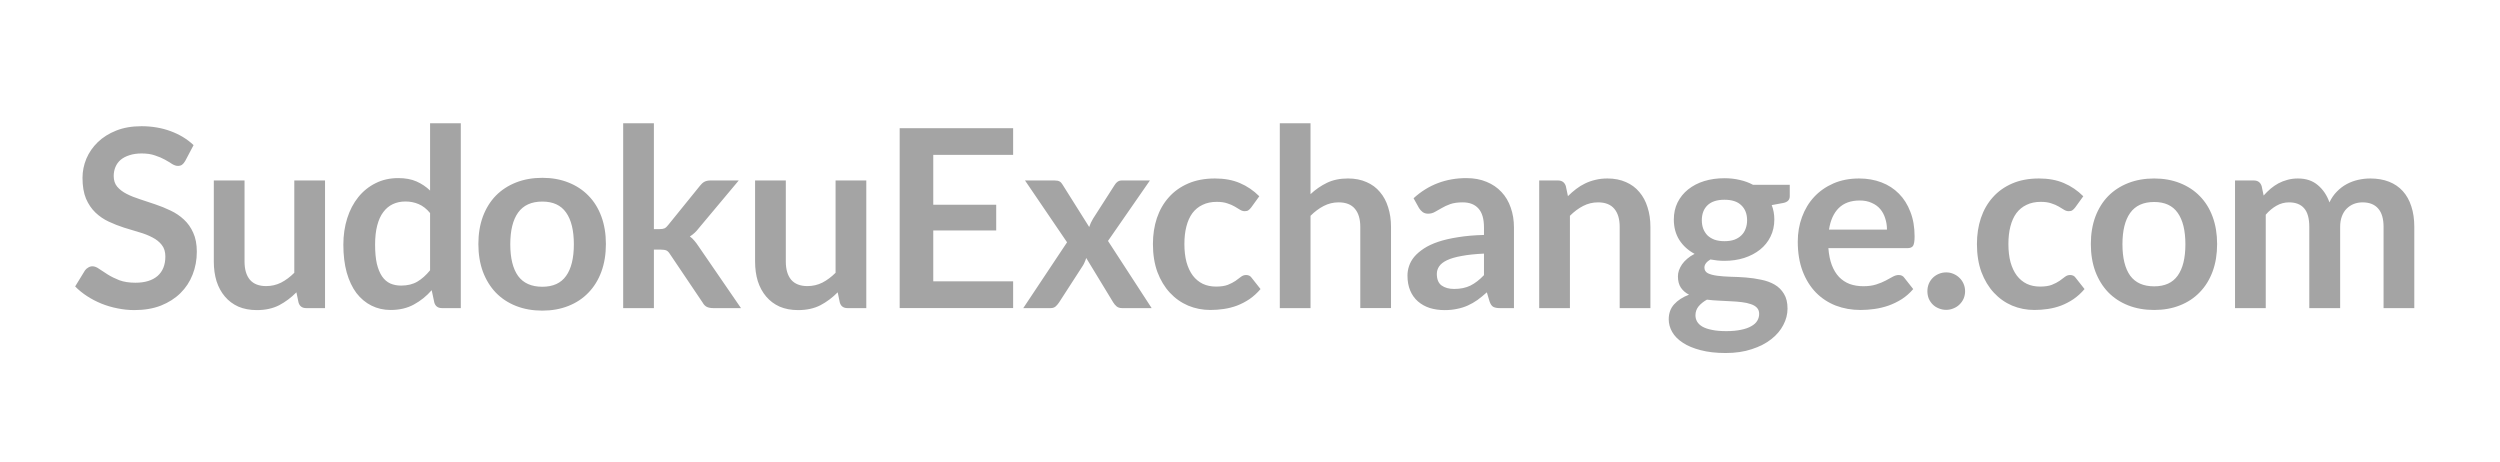 <?xml version="1.0" encoding="UTF-8" standalone="no"?>
<svg
   xmlns:dc="http://purl.org/dc/elements/1.1/"
   xmlns:cc="http://creativecommons.org/ns#"
   xmlns:rdf="http://www.w3.org/1999/02/22-rdf-syntax-ns#"
   xmlns:svg="http://www.w3.org/2000/svg"
   xmlns="http://www.w3.org/2000/svg"
   id="svg960"
   version="1.1"
   viewBox="0 0 650 120"
   height="120mm"
   width="650mm">
  <defs
     id="defs954" />
  <g
     transform="translate(445.022,-141.607)"
     id="layer1">
    <path
       id="rect1641"
       d="m -333.203,173.647 v 17.499 c -1.035,-0.992 -2.21,-1.779 -3.526,-2.361 -1.315,-0.582 -2.901,-0.873 -4.755,-0.873 -2.178,0 -4.14,0.442 -5.887,1.326 -1.747,0.863 -3.245,2.07 -4.496,3.623 -1.251,1.553 -2.21,3.385 -2.879,5.499 -0.668,2.113 -1.003,4.399 -1.003,6.857 0,2.717 0.291,5.132 0.874,7.245 0.604,2.113 1.444,3.892 2.523,5.337 1.1,1.423 2.404,2.512 3.914,3.267 1.509,0.755 3.17,1.132 4.981,1.132 2.307,0 4.323,-0.474 6.049,-1.423 1.747,-0.949 3.289,-2.189 4.626,-3.72 l 0.679,3.202 c 0.28,0.97 0.949,1.456 2.005,1.456 h 4.884 v -48.065 z m 50.206,0 v 48.065 h 7.989 v -15.202 h 1.811 c 0.647,0 1.132,0.076 1.455,0.227 0.323,0.151 0.636,0.475 0.938,0.971 l 8.475,12.582 c 0.302,0.539 0.679,0.917 1.132,1.132 0.453,0.194 0.992,0.291 1.617,0.291 h 7.213 l -11.062,-16.108 c -0.323,-0.496 -0.668,-0.96 -1.035,-1.391 -0.345,-0.431 -0.744,-0.808 -1.197,-1.132 0.863,-0.518 1.661,-1.262 2.394,-2.232 l 10.318,-12.324 h -7.31 c -0.668,0 -1.218,0.119 -1.65,0.356 -0.41,0.237 -0.787,0.582 -1.132,1.035 l -8.248,10.188 c -0.323,0.431 -0.647,0.722 -0.971,0.873 -0.302,0.129 -0.722,0.194 -1.261,0.194 h -1.488 v -27.526 z m 170.722,0 v 48.065 h 7.989 v -24 c 1.078,-1.078 2.221,-1.93 3.429,-2.555 1.208,-0.625 2.501,-0.938 3.881,-0.938 1.898,0 3.31,0.561 4.237,1.682 0.927,1.1 1.391,2.663 1.391,4.69 v 21.121 h 7.989 v -21.121 c 0,-1.854 -0.248,-3.547 -0.744,-5.078 -0.474,-1.553 -1.186,-2.879 -2.135,-3.979 -0.927,-1.121 -2.092,-1.984 -3.493,-2.587 -1.402,-0.625 -3.008,-0.938 -4.819,-0.938 -2.092,0 -3.914,0.377 -5.467,1.132 -1.553,0.755 -2.976,1.736 -4.27,2.943 v -18.437 z m -295.998,0.776 c -2.458,0 -4.636,0.377 -6.534,1.132 -1.898,0.755 -3.493,1.757 -4.787,3.008 -1.294,1.251 -2.286,2.685 -2.976,4.302 -0.668,1.617 -1.003,3.278 -1.003,4.981 0,2.135 0.302,3.935 0.906,5.402 0.625,1.445 1.445,2.652 2.458,3.622 1.013,0.97 2.167,1.758 3.461,2.361 1.294,0.604 2.609,1.121 3.946,1.552 1.337,0.431 2.652,0.83 3.946,1.197 1.294,0.367 2.447,0.819 3.461,1.358 1.013,0.518 1.822,1.164 2.426,1.941 0.625,0.776 0.938,1.779 0.938,3.008 0,2.199 -0.679,3.892 -2.038,5.078 -1.359,1.164 -3.278,1.747 -5.758,1.747 -1.617,0 -3.008,-0.216 -4.173,-0.647 -1.143,-0.453 -2.146,-0.949 -3.008,-1.488 -0.863,-0.539 -1.606,-1.024 -2.232,-1.456 -0.625,-0.453 -1.207,-0.679 -1.747,-0.679 -0.388,0 -0.755,0.108 -1.1,0.323 -0.345,0.194 -0.625,0.442 -0.841,0.744 l -2.555,4.173 c 0.906,0.927 1.941,1.768 3.105,2.523 1.164,0.755 2.404,1.402 3.72,1.941 1.337,0.539 2.728,0.949 4.172,1.229 1.445,0.302 2.911,0.453 4.399,0.453 2.588,0 4.884,-0.388 6.889,-1.164 2.005,-0.798 3.698,-1.876 5.078,-3.235 1.402,-1.38 2.458,-2.987 3.17,-4.819 0.733,-1.854 1.099,-3.838 1.099,-5.952 0,-1.941 -0.312,-3.59 -0.938,-4.949 -0.604,-1.359 -1.413,-2.501 -2.426,-3.429 -1.013,-0.949 -2.167,-1.725 -3.461,-2.329 -1.294,-0.625 -2.62,-1.164 -3.979,-1.617 -1.358,-0.474 -2.685,-0.916 -3.979,-1.326 -1.294,-0.41 -2.447,-0.873 -3.461,-1.391 -1.013,-0.518 -1.833,-1.143 -2.458,-1.876 -0.604,-0.733 -0.906,-1.649 -0.906,-2.749 0,-0.863 0.151,-1.65 0.453,-2.361 0.302,-0.733 0.755,-1.359 1.359,-1.876 0.625,-0.518 1.391,-0.916 2.296,-1.197 0.906,-0.302 1.962,-0.453 3.17,-0.453 1.337,0 2.49,0.172 3.461,0.517 0.992,0.323 1.855,0.69 2.588,1.1 0.733,0.41 1.358,0.787 1.876,1.132 0.539,0.323 1.035,0.485 1.488,0.485 0.431,0 0.787,-0.097 1.067,-0.291 0.302,-0.216 0.582,-0.55 0.841,-1.003 l 2.167,-4.108 c -1.639,-1.553 -3.622,-2.76 -5.951,-3.623 -2.329,-0.863 -4.874,-1.294 -7.634,-1.294 z m 197.165,0.518 v 46.771 h 29.499 v -6.954 h -20.766 v -13.229 h 16.367 v -6.695 h -16.367 v -12.97 h 20.766 v -6.922 z m -92.912,12.898 c -2.504,0 -4.78,0.403 -6.827,1.209 -2.047,0.806 -3.8,1.949 -5.259,3.43 -1.437,1.481 -2.559,3.288 -3.365,5.422 -0.784,2.134 -1.176,4.519 -1.176,7.154 0,2.657 0.392,5.052 1.176,7.187 0.806,2.134 1.928,3.953 3.365,5.455 1.459,1.503 3.212,2.657 5.259,3.463 2.047,0.806 4.323,1.209 6.827,1.209 2.483,0 4.736,-0.403 6.762,-1.209 2.047,-0.806 3.789,-1.96 5.227,-3.463 1.459,-1.503 2.581,-3.321 3.365,-5.455 0.784,-2.134 1.176,-4.53 1.176,-7.187 0,-2.635 -0.392,-5.02 -1.176,-7.154 -0.784,-2.134 -1.905,-3.942 -3.365,-5.422 -1.437,-1.481 -3.18,-2.624 -5.227,-3.43 -2.025,-0.806 -4.279,-1.209 -6.762,-1.209 z m 240.303,0.073 c -5.369,0 -9.962,1.746 -13.779,5.24 l 1.423,2.555 c 0.237,0.388 0.55,0.733 0.938,1.035 0.388,0.28 0.863,0.421 1.423,0.421 0.647,0 1.229,-0.151 1.747,-0.453 0.539,-0.302 1.132,-0.636 1.779,-1.003 0.647,-0.388 1.391,-0.733 2.232,-1.035 0.863,-0.302 1.941,-0.453 3.235,-0.453 1.79,0 3.159,0.539 4.108,1.617 0.949,1.057 1.423,2.696 1.423,4.917 v 1.941 c -2.523,0.065 -4.765,0.259 -6.728,0.582 -1.962,0.302 -3.687,0.701 -5.175,1.197 -1.466,0.496 -2.706,1.078 -3.72,1.747 -1.013,0.668 -1.844,1.38 -2.491,2.135 -0.625,0.755 -1.078,1.553 -1.358,2.394 -0.28,0.819 -0.421,1.65 -0.421,2.491 -1.7e-5,1.488 0.237,2.792 0.712,3.914 0.474,1.121 1.143,2.059 2.005,2.814 0.863,0.755 1.887,1.326 3.073,1.714 1.186,0.367 2.48,0.55 3.882,0.55 1.186,0 2.264,-0.108 3.234,-0.323 0.992,-0.194 1.919,-0.485 2.782,-0.873 0.863,-0.388 1.693,-0.863 2.491,-1.423 0.798,-0.582 1.617,-1.251 2.458,-2.005 l 0.712,2.394 c 0.237,0.69 0.561,1.154 0.97,1.391 0.41,0.216 0.992,0.323 1.747,0.323 h 3.622 v -20.96 c 0,-1.876 -0.28,-3.601 -0.841,-5.175 -0.539,-1.574 -1.337,-2.922 -2.393,-4.043 -1.057,-1.143 -2.351,-2.027 -3.882,-2.652 -1.531,-0.647 -3.267,-0.97 -5.207,-0.97 z m 67.053,0.032 c -1.898,0 -3.655,0.248 -5.272,0.744 -1.596,0.496 -2.986,1.218 -4.172,2.167 -1.164,0.927 -2.081,2.059 -2.749,3.396 -0.647,1.315 -0.97,2.792 -0.97,4.431 0,2.027 0.474,3.795 1.423,5.305 0.97,1.509 2.296,2.717 3.978,3.622 -0.733,0.367 -1.369,0.787 -1.908,1.261 -0.539,0.453 -0.992,0.938 -1.358,1.456 -0.345,0.518 -0.615,1.046 -0.809,1.585 -0.173,0.518 -0.259,1.024 -0.259,1.52 0,1.229 0.259,2.221 0.776,2.976 0.518,0.755 1.219,1.359 2.103,1.811 -1.639,0.625 -2.933,1.466 -3.882,2.523 -0.927,1.035 -1.391,2.329 -1.391,3.882 0,1.143 0.302,2.242 0.906,3.299 0.604,1.057 1.52,1.984 2.749,2.782 1.229,0.819 2.771,1.466 4.625,1.941 1.854,0.496 4.032,0.744 6.534,0.744 2.544,0 4.809,-0.334 6.793,-1.003 2.005,-0.647 3.687,-1.509 5.046,-2.587 1.38,-1.078 2.426,-2.308 3.137,-3.688 0.733,-1.38 1.1,-2.803 1.1,-4.27 0,-1.574 -0.313,-2.857 -0.938,-3.849 -0.604,-1.013 -1.412,-1.811 -2.426,-2.394 -1.013,-0.582 -2.167,-1.003 -3.461,-1.261 -1.294,-0.28 -2.62,-0.474 -3.979,-0.582 -1.358,-0.108 -2.684,-0.173 -3.978,-0.194 -1.294,-0.043 -2.448,-0.13 -3.461,-0.259 -1.013,-0.129 -1.833,-0.345 -2.458,-0.647 -0.604,-0.323 -0.906,-0.82 -0.906,-1.488 0,-0.776 0.517,-1.477 1.552,-2.102 0.582,0.108 1.175,0.194 1.779,0.259 0.604,0.065 1.229,0.097 1.876,0.097 1.833,0 3.536,-0.248 5.11,-0.744 1.596,-0.518 2.976,-1.24 4.14,-2.167 1.164,-0.927 2.07,-2.048 2.717,-3.364 0.668,-1.337 1.003,-2.825 1.003,-4.464 0,-1.358 -0.226,-2.609 -0.679,-3.752 l 2.976,-0.55 c 1.143,-0.216 1.714,-0.798 1.714,-1.747 v -2.976 h -9.542 c -1.035,-0.561 -2.178,-0.981 -3.429,-1.262 -1.251,-0.302 -2.587,-0.453 -4.011,-0.453 z m -132.49,0.065 c -2.609,0 -4.917,0.431 -6.922,1.294 -2.005,0.863 -3.687,2.059 -5.046,3.59 -1.358,1.509 -2.394,3.31 -3.105,5.401 -0.69,2.07 -1.035,4.324 -1.035,6.76 0,2.717 0.388,5.143 1.164,7.278 0.798,2.113 1.876,3.903 3.235,5.369 1.358,1.466 2.944,2.588 4.755,3.364 1.811,0.755 3.741,1.132 5.79,1.132 1.164,0 2.329,-0.086 3.493,-0.259 1.186,-0.173 2.329,-0.464 3.428,-0.873 1.121,-0.431 2.2,-0.992 3.235,-1.682 1.035,-0.712 1.995,-1.585 2.879,-2.62 l -2.296,-2.911 c -0.323,-0.496 -0.809,-0.744 -1.456,-0.744 -0.496,0 -0.949,0.162 -1.358,0.485 -0.388,0.302 -0.852,0.647 -1.391,1.035 -0.539,0.367 -1.207,0.712 -2.005,1.035 -0.776,0.302 -1.801,0.453 -3.073,0.453 -1.272,0 -2.415,-0.237 -3.429,-0.712 -1.013,-0.496 -1.876,-1.208 -2.587,-2.135 -0.712,-0.949 -1.262,-2.113 -1.65,-3.493 -0.367,-1.38 -0.55,-2.954 -0.55,-4.722 0,-1.704 0.172,-3.224 0.518,-4.561 0.345,-1.359 0.862,-2.512 1.552,-3.461 0.712,-0.949 1.596,-1.671 2.653,-2.167 1.057,-0.518 2.286,-0.776 3.687,-0.776 1.1,0 2.016,0.129 2.749,0.388 0.755,0.237 1.402,0.517 1.941,0.841 0.539,0.302 1.003,0.582 1.391,0.841 0.388,0.237 0.787,0.356 1.197,0.356 0.431,0 0.755,-0.086 0.971,-0.259 0.237,-0.173 0.474,-0.41 0.712,-0.712 l 2.102,-2.911 c -1.488,-1.488 -3.17,-2.631 -5.046,-3.429 -1.854,-0.798 -4.021,-1.197 -6.501,-1.197 z m 102.051,0 c -1.121,0 -2.156,0.119 -3.105,0.356 -0.949,0.216 -1.844,0.528 -2.685,0.938 -0.819,0.388 -1.606,0.873 -2.361,1.456 -0.733,0.561 -1.434,1.175 -2.103,1.843 l -0.55,-2.62 c -0.323,-0.97 -1.003,-1.456 -2.038,-1.456 h -4.884 v 33.186 h 7.989 v -24 c 1.078,-1.078 2.221,-1.93 3.429,-2.555 1.208,-0.625 2.501,-0.938 3.881,-0.938 1.898,0 3.31,0.561 4.237,1.682 0.927,1.1 1.391,2.663 1.391,4.69 v 21.121 h 7.989 v -21.121 c 0,-1.854 -0.248,-3.547 -0.744,-5.078 -0.474,-1.553 -1.186,-2.879 -2.135,-3.979 -0.927,-1.121 -2.092,-1.984 -3.493,-2.587 -1.402,-0.625 -3.008,-0.938 -4.819,-0.938 z m 65.447,0 c -2.48,0 -4.711,0.431 -6.695,1.294 -1.962,0.863 -3.633,2.038 -5.014,3.526 -1.359,1.466 -2.405,3.202 -3.138,5.208 -0.733,1.984 -1.099,4.108 -1.099,6.372 0,2.911 0.421,5.477 1.261,7.698 0.841,2.199 1.994,4.054 3.461,5.563 1.466,1.488 3.191,2.62 5.175,3.396 1.984,0.755 4.129,1.132 6.437,1.132 1.164,0 2.361,-0.086 3.59,-0.259 1.251,-0.173 2.469,-0.464 3.655,-0.873 1.208,-0.431 2.361,-0.992 3.461,-1.682 1.1,-0.712 2.092,-1.585 2.976,-2.62 l -2.296,-2.911 c -0.323,-0.496 -0.82,-0.744 -1.488,-0.744 -0.496,0 -1.013,0.151 -1.552,0.453 -0.518,0.302 -1.132,0.636 -1.844,1.003 -0.69,0.367 -1.509,0.701 -2.458,1.003 -0.927,0.302 -2.038,0.453 -3.331,0.453 -1.294,0 -2.48,-0.194 -3.558,-0.582 -1.057,-0.41 -1.973,-1.014 -2.749,-1.811 -0.776,-0.819 -1.401,-1.843 -1.876,-3.073 -0.474,-1.251 -0.776,-2.728 -0.906,-4.431 h 20.539 c 0.733,0 1.229,-0.205 1.488,-0.615 0.259,-0.431 0.388,-1.251 0.388,-2.458 0,-2.394 -0.367,-4.517 -1.1,-6.372 -0.712,-1.876 -1.703,-3.45 -2.976,-4.723 -1.272,-1.294 -2.792,-2.275 -4.561,-2.943 -1.768,-0.668 -3.698,-1.003 -5.79,-1.003 z m 46.744,0 c -2.609,0 -4.917,0.431 -6.922,1.294 -2.005,0.863 -3.687,2.059 -5.046,3.59 -1.359,1.509 -2.394,3.31 -3.105,5.401 -0.69,2.07 -1.035,4.324 -1.035,6.76 0,2.717 0.388,5.143 1.164,7.278 0.798,2.113 1.876,3.903 3.235,5.369 1.358,1.466 2.944,2.588 4.755,3.364 1.811,0.755 3.741,1.132 5.79,1.132 1.164,0 2.329,-0.086 3.493,-0.259 1.186,-0.173 2.329,-0.464 3.428,-0.873 1.121,-0.431 2.2,-0.992 3.235,-1.682 1.035,-0.712 1.995,-1.585 2.879,-2.62 l -2.296,-2.911 c -0.323,-0.496 -0.809,-0.744 -1.456,-0.744 -0.496,0 -0.949,0.162 -1.358,0.485 -0.388,0.302 -0.852,0.647 -1.391,1.035 -0.539,0.367 -1.207,0.712 -2.005,1.035 -0.776,0.302 -1.801,0.453 -3.073,0.453 -1.272,0 -2.415,-0.237 -3.429,-0.712 -1.013,-0.496 -1.876,-1.208 -2.587,-2.135 -0.712,-0.949 -1.262,-2.113 -1.65,-3.493 -0.367,-1.38 -0.55,-2.954 -0.55,-4.722 0,-1.704 0.172,-3.224 0.517,-4.561 0.345,-1.359 0.862,-2.512 1.552,-3.461 0.712,-0.949 1.596,-1.671 2.653,-2.167 1.057,-0.518 2.286,-0.776 3.687,-0.776 1.1,0 2.016,0.129 2.749,0.388 0.755,0.237 1.402,0.517 1.941,0.841 0.539,0.302 1.003,0.582 1.391,0.841 0.388,0.237 0.787,0.356 1.197,0.356 0.431,0 0.755,-0.086 0.97,-0.259 0.237,-0.173 0.474,-0.41 0.712,-0.712 l 2.102,-2.911 c -1.488,-1.488 -3.17,-2.631 -5.046,-3.429 -1.854,-0.798 -4.021,-1.197 -6.501,-1.197 z m 29.973,0 c -2.48,0 -4.733,0.399 -6.76,1.197 -2.027,0.798 -3.763,1.93 -5.208,3.396 -1.423,1.466 -2.534,3.256 -3.331,5.369 -0.776,2.113 -1.165,4.475 -1.165,7.084 0,2.631 0.388,5.003 1.165,7.116 0.798,2.113 1.908,3.914 3.331,5.401 1.445,1.488 3.181,2.631 5.208,3.429 2.027,0.798 4.28,1.197 6.76,1.197 2.458,0 4.69,-0.399 6.695,-1.197 2.027,-0.798 3.752,-1.941 5.175,-3.429 1.445,-1.488 2.555,-3.288 3.332,-5.401 0.776,-2.113 1.164,-4.485 1.164,-7.116 0,-2.609 -0.388,-4.971 -1.164,-7.084 -0.776,-2.113 -1.887,-3.903 -3.332,-5.369 -1.423,-1.466 -3.148,-2.598 -5.175,-3.396 -2.005,-0.798 -4.237,-1.197 -6.695,-1.197 z m 37.389,0 c -0.992,0 -1.908,0.119 -2.749,0.356 -0.819,0.216 -1.596,0.518 -2.329,0.906 -0.712,0.388 -1.391,0.852 -2.038,1.391 -0.625,0.539 -1.229,1.132 -1.811,1.779 l -0.518,-2.458 c -0.323,-0.97 -1.003,-1.456 -2.038,-1.456 h -4.884 v 33.186 h 7.989 v -24.291 c 0.863,-0.992 1.79,-1.768 2.782,-2.329 1.013,-0.582 2.102,-0.873 3.267,-0.873 1.725,0 3.03,0.507 3.914,1.52 0.906,1.013 1.359,2.631 1.359,4.852 v 21.121 h 8.022 v -21.121 c 0,-1.035 0.151,-1.952 0.453,-2.749 0.302,-0.798 0.712,-1.456 1.229,-1.973 0.539,-0.539 1.154,-0.949 1.844,-1.229 0.712,-0.28 1.477,-0.421 2.296,-0.421 1.79,0 3.148,0.539 4.075,1.617 0.927,1.057 1.391,2.642 1.391,4.755 v 21.121 h 7.99 v -21.121 c 0,-2.005 -0.259,-3.784 -0.776,-5.337 -0.496,-1.553 -1.229,-2.868 -2.2,-3.946 -0.97,-1.078 -2.167,-1.898 -3.59,-2.458 -1.423,-0.561 -3.051,-0.841 -4.884,-0.841 -1.057,0 -2.113,0.119 -3.17,0.356 -1.035,0.237 -2.016,0.604 -2.944,1.1 -0.927,0.496 -1.779,1.143 -2.555,1.941 -0.776,0.776 -1.423,1.714 -1.941,2.814 -0.668,-1.876 -1.682,-3.374 -3.04,-4.496 -1.337,-1.143 -3.051,-1.714 -5.143,-1.714 z m -541.883,0.517 v 21.089 c 0,1.854 0.237,3.558 0.712,5.11 0.496,1.531 1.218,2.857 2.167,3.979 0.949,1.121 2.113,1.995 3.493,2.62 1.402,0.604 3.008,0.906 4.819,0.906 2.221,0 4.151,-0.421 5.79,-1.261 1.639,-0.863 3.138,-1.984 4.496,-3.364 l 0.55,2.652 c 0.28,0.97 0.949,1.456 2.005,1.456 h 4.884 v -33.186 h -7.989 v 24 c -1.078,1.078 -2.221,1.93 -3.429,2.555 -1.208,0.604 -2.501,0.906 -3.881,0.906 -1.876,0 -3.288,-0.55 -4.237,-1.65 -0.927,-1.121 -1.391,-2.695 -1.391,-4.722 v -21.089 z m 140.731,0 v 21.089 c 0,1.854 0.237,3.558 0.712,5.11 0.496,1.531 1.218,2.857 2.167,3.979 0.949,1.121 2.113,1.995 3.493,2.62 1.402,0.604 3.008,0.906 4.819,0.906 2.221,0 4.151,-0.421 5.79,-1.261 1.639,-0.863 3.138,-1.984 4.496,-3.364 l 0.55,2.652 c 0.28,0.97 0.949,1.456 2.005,1.456 h 4.884 v -33.186 h -7.989 v 24 c -1.078,1.078 -2.221,1.93 -3.429,2.555 -1.208,0.604 -2.501,0.906 -3.881,0.906 -1.876,0 -3.288,-0.55 -4.237,-1.65 -0.927,-1.121 -1.391,-2.695 -1.391,-4.722 v -21.089 z m 70.18,0 10.933,16.076 -11.385,17.111 h 7.148 c 0.518,0 0.949,-0.151 1.294,-0.453 0.345,-0.323 0.636,-0.669 0.873,-1.035 l 6.211,-9.606 c 0.173,-0.28 0.323,-0.582 0.453,-0.906 0.151,-0.323 0.28,-0.668 0.388,-1.035 l 7.019,11.547 c 0.237,0.388 0.529,0.733 0.874,1.035 0.367,0.302 0.841,0.453 1.423,0.453 h 7.698 l -11.353,-17.466 10.9,-15.72 h -7.342 c -0.755,0 -1.369,0.399 -1.844,1.197 l -5.596,8.733 c -0.431,0.712 -0.766,1.434 -1.003,2.167 l -6.954,-11.062 c -0.216,-0.367 -0.464,-0.625 -0.744,-0.776 -0.28,-0.172 -0.712,-0.259 -1.294,-0.259 z m 181.858,5.014 c 1.962,0 3.428,0.485 4.399,1.456 0.992,0.949 1.488,2.243 1.488,3.881 0,0.798 -0.129,1.531 -0.388,2.2 -0.237,0.668 -0.604,1.24 -1.1,1.714 -0.474,0.474 -1.078,0.852 -1.811,1.132 -0.733,0.259 -1.596,0.388 -2.587,0.388 -0.97,0 -1.833,-0.129 -2.588,-0.388 -0.733,-0.28 -1.347,-0.658 -1.843,-1.132 -0.474,-0.496 -0.841,-1.078 -1.1,-1.747 -0.237,-0.668 -0.356,-1.391 -0.356,-2.167 0,-1.639 0.485,-2.933 1.456,-3.881 0.992,-0.97 2.469,-1.456 4.431,-1.456 z m 35.17,0.194 c 1.186,0 2.221,0.205 3.105,0.615 0.906,0.388 1.649,0.927 2.232,1.617 0.582,0.69 1.014,1.499 1.294,2.426 0.302,0.906 0.453,1.876 0.453,2.911 h -15.073 c 0.367,-2.415 1.208,-4.28 2.523,-5.596 1.337,-1.315 3.159,-1.973 5.466,-1.973 z m -378.113,0.259 c 1.229,0 2.372,0.226 3.429,0.679 1.078,0.453 2.07,1.229 2.976,2.329 v 14.879 c -1.035,1.272 -2.135,2.254 -3.299,2.944 -1.164,0.69 -2.577,1.035 -4.237,1.035 -1.035,0 -1.973,-0.183 -2.814,-0.55 -0.841,-0.388 -1.553,-1.003 -2.135,-1.844 -0.582,-0.863 -1.035,-1.962 -1.358,-3.299 -0.302,-1.359 -0.453,-3.008 -0.453,-4.949 0,-1.919 0.183,-3.58 0.55,-4.981 0.367,-1.423 0.895,-2.588 1.585,-3.493 0.69,-0.927 1.52,-1.617 2.491,-2.07 0.97,-0.453 2.059,-0.679 3.267,-0.679 z m 35.588,0.02 c 2.787,0 4.846,0.947 6.174,2.842 1.35,1.895 2.025,4.65 2.025,8.265 0,3.615 -0.675,6.359 -2.025,8.232 -1.328,1.873 -3.386,2.809 -6.174,2.809 -2.831,0 -4.933,-0.937 -6.305,-2.809 -1.35,-1.895 -2.025,-4.638 -2.025,-8.232 0,-3.593 0.675,-6.337 2.025,-8.232 1.372,-1.916 3.473,-2.875 6.305,-2.875 z m 419.081,0.109 c 2.76,0 4.798,0.938 6.113,2.814 1.337,1.876 2.005,4.604 2.005,8.183 0,3.58 -0.668,6.296 -2.005,8.151 -1.315,1.854 -3.353,2.782 -6.113,2.782 -2.803,0 -4.884,-0.927 -6.243,-2.782 -1.337,-1.876 -2.005,-4.593 -2.005,-8.151 0,-3.558 0.669,-6.275 2.005,-8.151 1.358,-1.898 3.439,-2.846 6.243,-2.846 z m -174.25,13.423 v 5.596 c -1.143,1.208 -2.318,2.113 -3.526,2.717 -1.186,0.582 -2.598,0.873 -4.237,0.873 -1.337,0 -2.426,-0.302 -3.267,-0.906 -0.819,-0.604 -1.229,-1.606 -1.229,-3.008 0,-0.712 0.205,-1.369 0.615,-1.973 0.41,-0.604 1.089,-1.132 2.038,-1.585 0.949,-0.453 2.21,-0.819 3.784,-1.1 1.574,-0.302 3.515,-0.507 5.822,-0.614 z m 120.172,4.884 c -0.69,0 -1.337,0.129 -1.941,0.388 -0.604,0.259 -1.121,0.604 -1.552,1.035 -0.431,0.431 -0.777,0.949 -1.035,1.552 -0.237,0.604 -0.356,1.24 -0.356,1.909 0,0.69 0.119,1.337 0.356,1.941 0.259,0.582 0.604,1.089 1.035,1.52 0.431,0.431 0.949,0.766 1.552,1.003 0.604,0.259 1.251,0.388 1.941,0.388 0.69,0 1.326,-0.129 1.908,-0.388 0.604,-0.237 1.122,-0.572 1.553,-1.003 0.453,-0.431 0.809,-0.938 1.067,-1.52 0.259,-0.604 0.388,-1.251 0.388,-1.941 0,-0.668 -0.129,-1.305 -0.388,-1.909 -0.259,-0.604 -0.615,-1.121 -1.067,-1.552 -0.431,-0.431 -0.949,-0.776 -1.553,-1.035 -0.582,-0.259 -1.218,-0.388 -1.908,-0.388 z m -62.208,7.084 c 1.013,0.129 2.049,0.216 3.105,0.259 1.078,0.043 2.113,0.097 3.105,0.162 1.013,0.043 1.962,0.119 2.846,0.227 0.906,0.108 1.692,0.28 2.361,0.517 0.668,0.216 1.197,0.528 1.585,0.938 0.388,0.41 0.582,0.938 0.582,1.585 0,0.647 -0.162,1.24 -0.485,1.779 -0.323,0.561 -0.841,1.035 -1.552,1.423 -0.69,0.41 -1.574,0.722 -2.653,0.938 -1.078,0.237 -2.361,0.356 -3.849,0.356 -1.466,0 -2.706,-0.108 -3.72,-0.323 -1.013,-0.194 -1.844,-0.474 -2.491,-0.841 -0.625,-0.367 -1.089,-0.809 -1.391,-1.326 -0.28,-0.496 -0.421,-1.035 -0.421,-1.617 0,-0.884 0.27,-1.66 0.809,-2.329 0.561,-0.668 1.283,-1.251 2.167,-1.747 z"
       style="opacity:1;vector-effect:none;fill:#a4a4a4;fill-opacity:1;stroke:none;stroke-width:13.83;stroke-linecap:butt;stroke-linejoin:miter;stroke-miterlimit:4;stroke-dasharray:none;stroke-dashoffset:0;stroke-opacity:1" />
  </g>
</svg>
